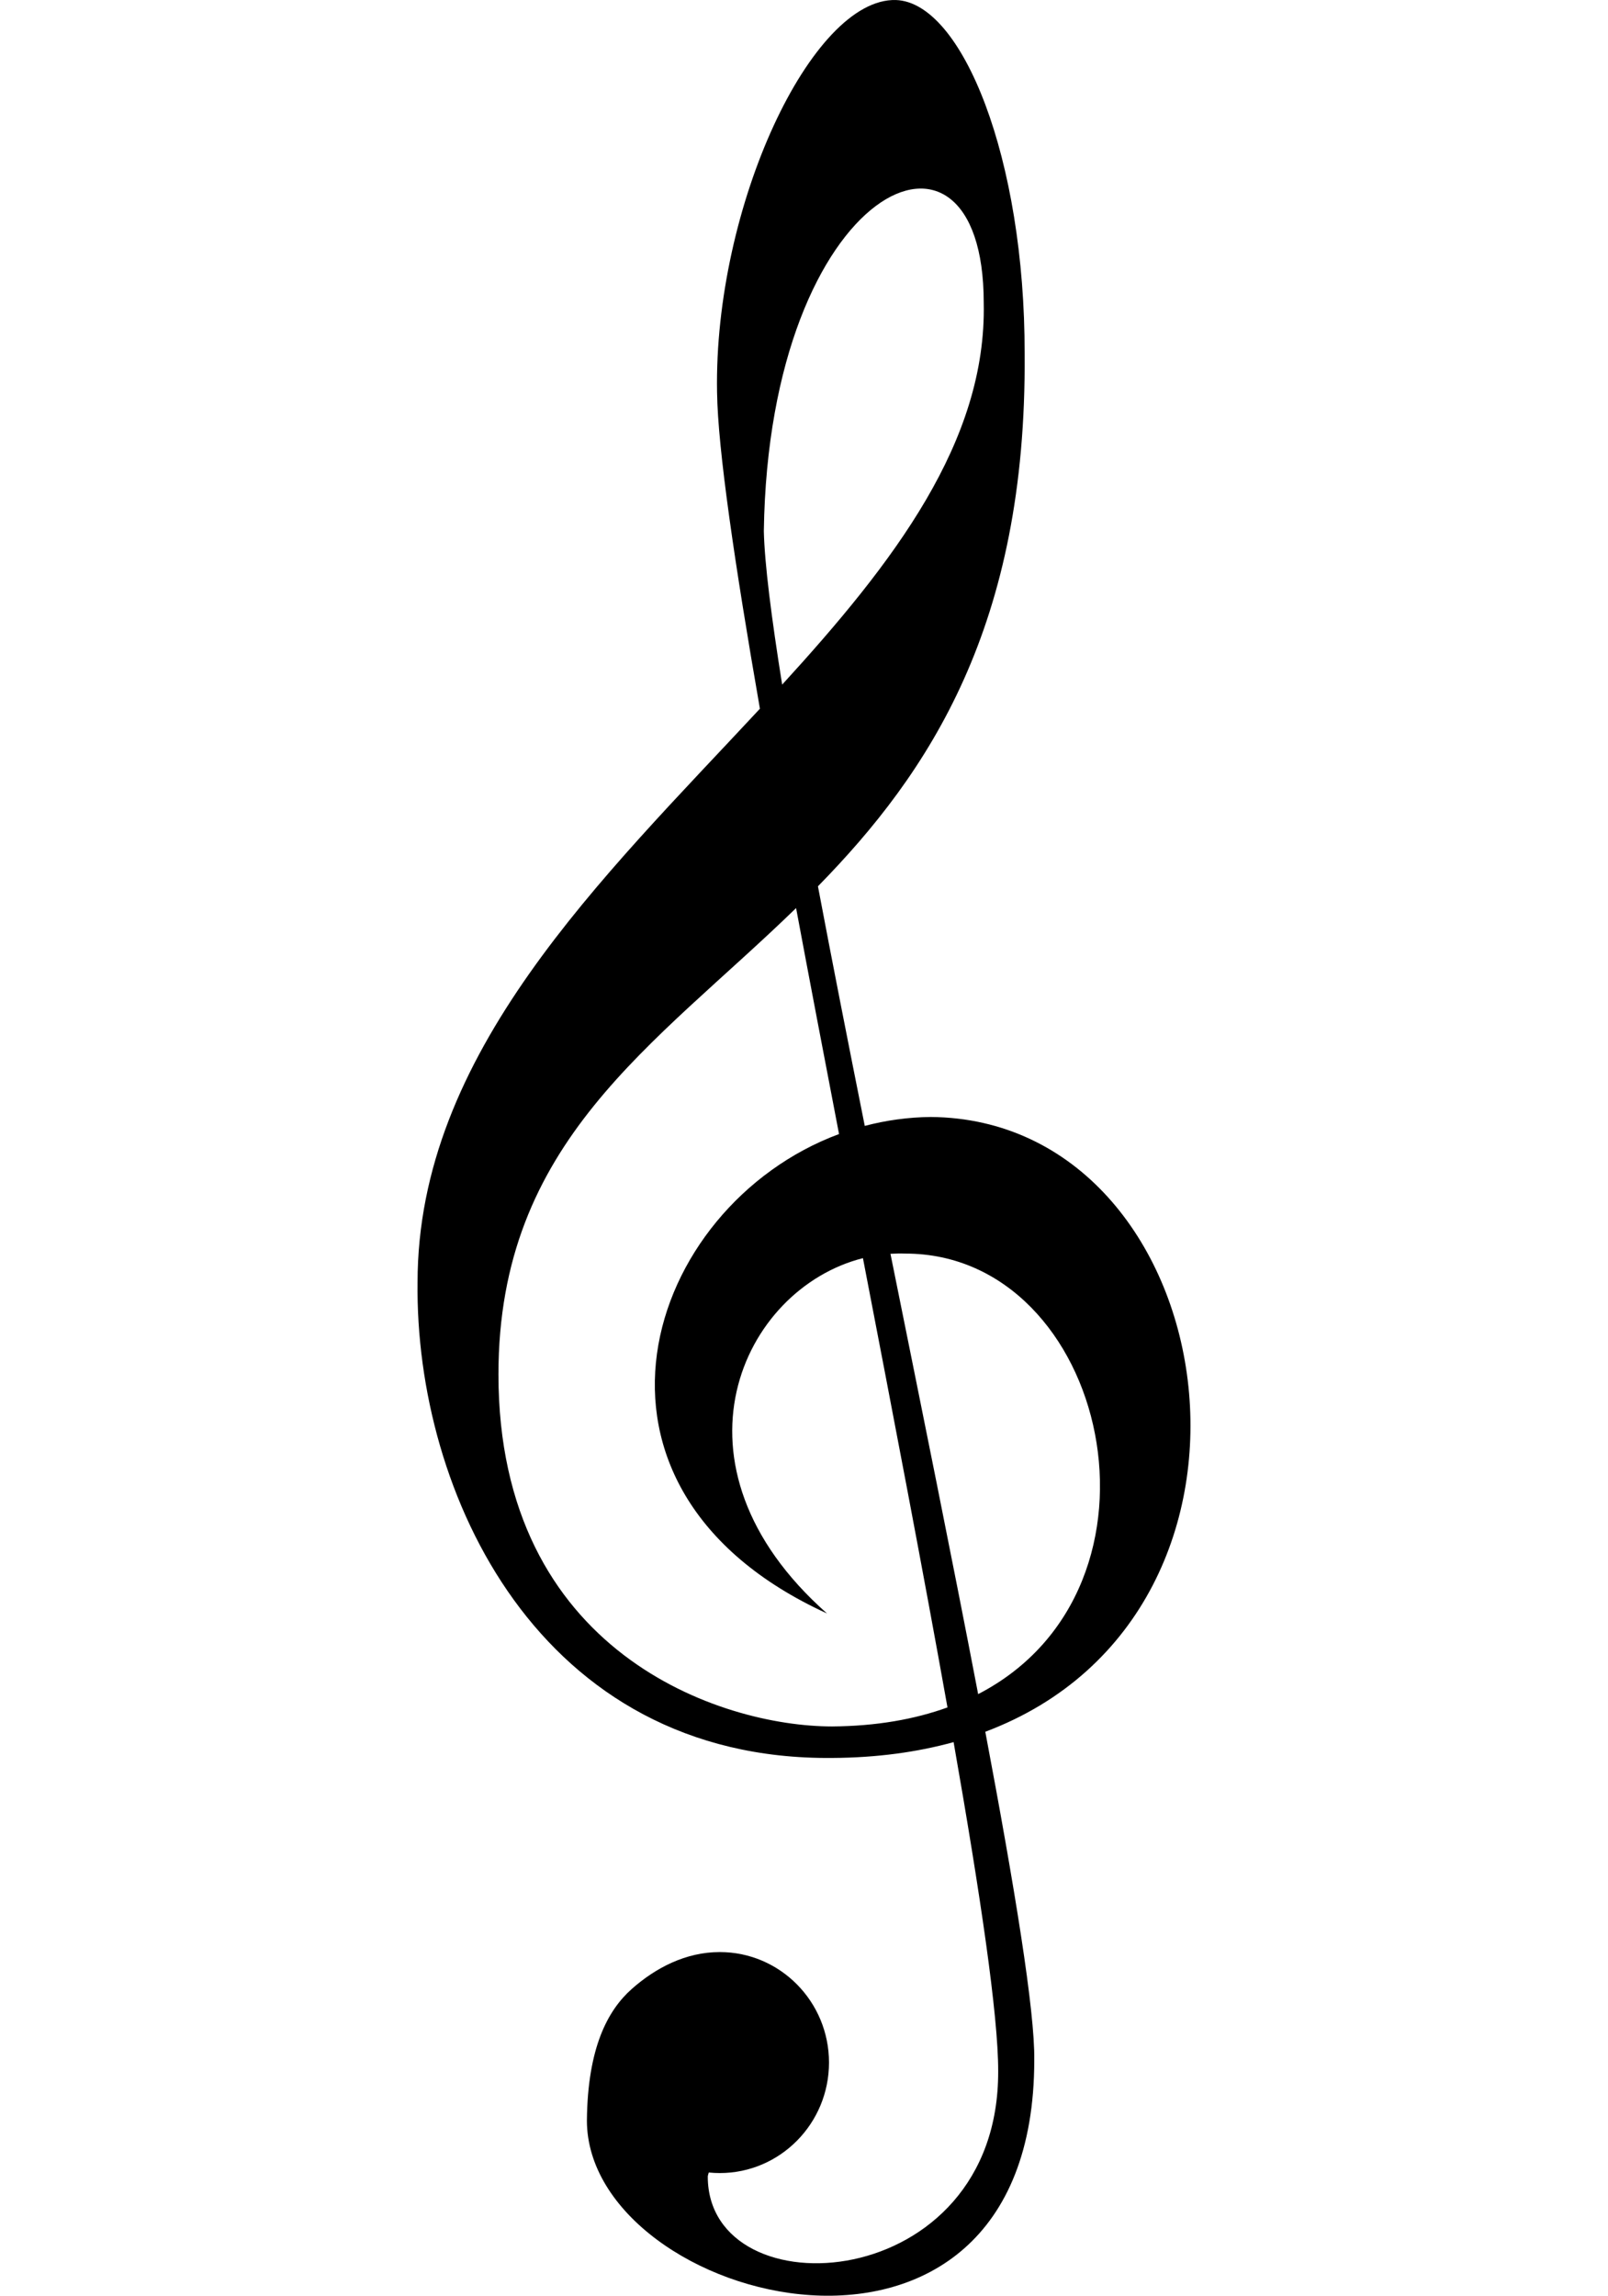 <?xml version="1.0" encoding="UTF-8" standalone="no"?>
<svg
   version="1.1"
   id="Layer_1"
   x="0px"
   y="0px"
   viewBox="0 0 224.241 320"
   enable-background="new 0 0 2560 1600"
   xml:space="preserve"
   sodipodi:docname="treble_clef.svg"
   width="224.241"
   height="320"
   inkscape:version="1.1.2 (0a00cf5339, 2022-02-04)"
   xmlns:inkscape="http://www.inkscape.org/namespaces/inkscape"
   xmlns:sodipodi="http://sodipodi.sourceforge.net/DTD/sodipodi-0.dtd"
   xmlns="http://www.w3.org/2000/svg"
   xmlns:svg="http://www.w3.org/2000/svg"
   xmlns:rdf="http://www.w3.org/1999/02/22-rdf-syntax-ns#"
   xmlns:cc="http://creativecommons.org/ns#"
   xmlns:dc="http://purl.org/dc/elements/1.1/"><defs
   id="defs27" /><sodipodi:namedview
   pagecolor="#ffffff"
   bordercolor="#666666"
   borderopacity="1"
   objecttolerance="10"
   gridtolerance="10"
   guidetolerance="10"
   inkscape:pageopacity="0"
   inkscape:pageshadow="2"
   inkscape:window-width="1916"
   inkscape:window-height="1041"
   id="namedview25"
   showgrid="false"
   inkscape:zoom="0.80875"
   inkscape:cx="118.08346"
   inkscape:cy="205.25502"
   inkscape:window-x="1920"
   inkscape:window-y="18"
   inkscape:window-maximized="1"
   inkscape:current-layer="Layer_1"
   inkscape:pagecheckerboard="0" />












<path
   d="m 129.781,155.695 c -3.17,0.033 -6.245,0.47 -9.186,1.243 -2.333,-11.672 -4.561,-22.985 -6.53,-33.398 15.552,-15.866 29.128,-36.357 28.824,-74.213 0.048,-27.175 -8.674,-49.008 -17.956,-49.324 -11.717,-0.316 -25.395,28.742 -24.937,54.668 0.105,7.915 2.464,23.941 5.977,44.117 -22.069,23.724 -47.743,48.03 -47.743,79.974 -0.352,29.293 16.919,66.645 57.806,66.277 6.288,-0.034 11.923,-0.819 16.947,-2.208 3.736,21.287 6.23,38.09 6.217,45.842 0.134,31.333 -40.45,33.747 -40.498,14.746 0,0 -0.023,-0.099 0.139,-0.597 0.505,0.051 1.017,0.078 1.535,0.078 8.407,0 15.231,-6.901 15.231,-15.401 0,-8.502 -6.824,-15.403 -15.231,-15.403 -4.738,0 -8.944,2.197 -12.26,5.131 -3.382,2.993 -6.173,8.228 -6.27,18.344 0,25.631 62.386,42.109 62.386,-8.422 0.098,-6.806 -2.709,-23.933 -6.828,-45.761 44.498,-16.723 33.318,-85.371 -7.623,-85.693 z m 7.402,-113.512 c 0.43,19.362 -12.553,36.24 -28.108,53.246 -1.511,-9.436 -2.45,-16.874 -2.556,-21.39 0.704,-48.334 30.664,-61.882 30.664,-31.856 z M 69.511,191.579 c 0,-32.505 21.704,-45.754 41.506,-65.004 1.895,10.135 3.923,20.747 5.99,31.498 -27.07,10.04 -40.07,49.277 -1.676,66.828 -23.421,-20.716 -11.882,-45.266 5.009,-49.529 4.242,22.007 8.436,43.837 11.789,62.624 -4.552,1.646 -9.889,2.608 -16.092,2.651 -15.51,0 -46.526,-10.252 -46.526,-49.068 z m 66.895,44.564 c -3.563,-18.604 -7.936,-40.11 -12.227,-61.376 0.689,-0.044 1.381,-0.057 2.078,-0.031 28.217,0 38.909,46.544 10.149,61.407 z"
   id="path18" />


</svg>

